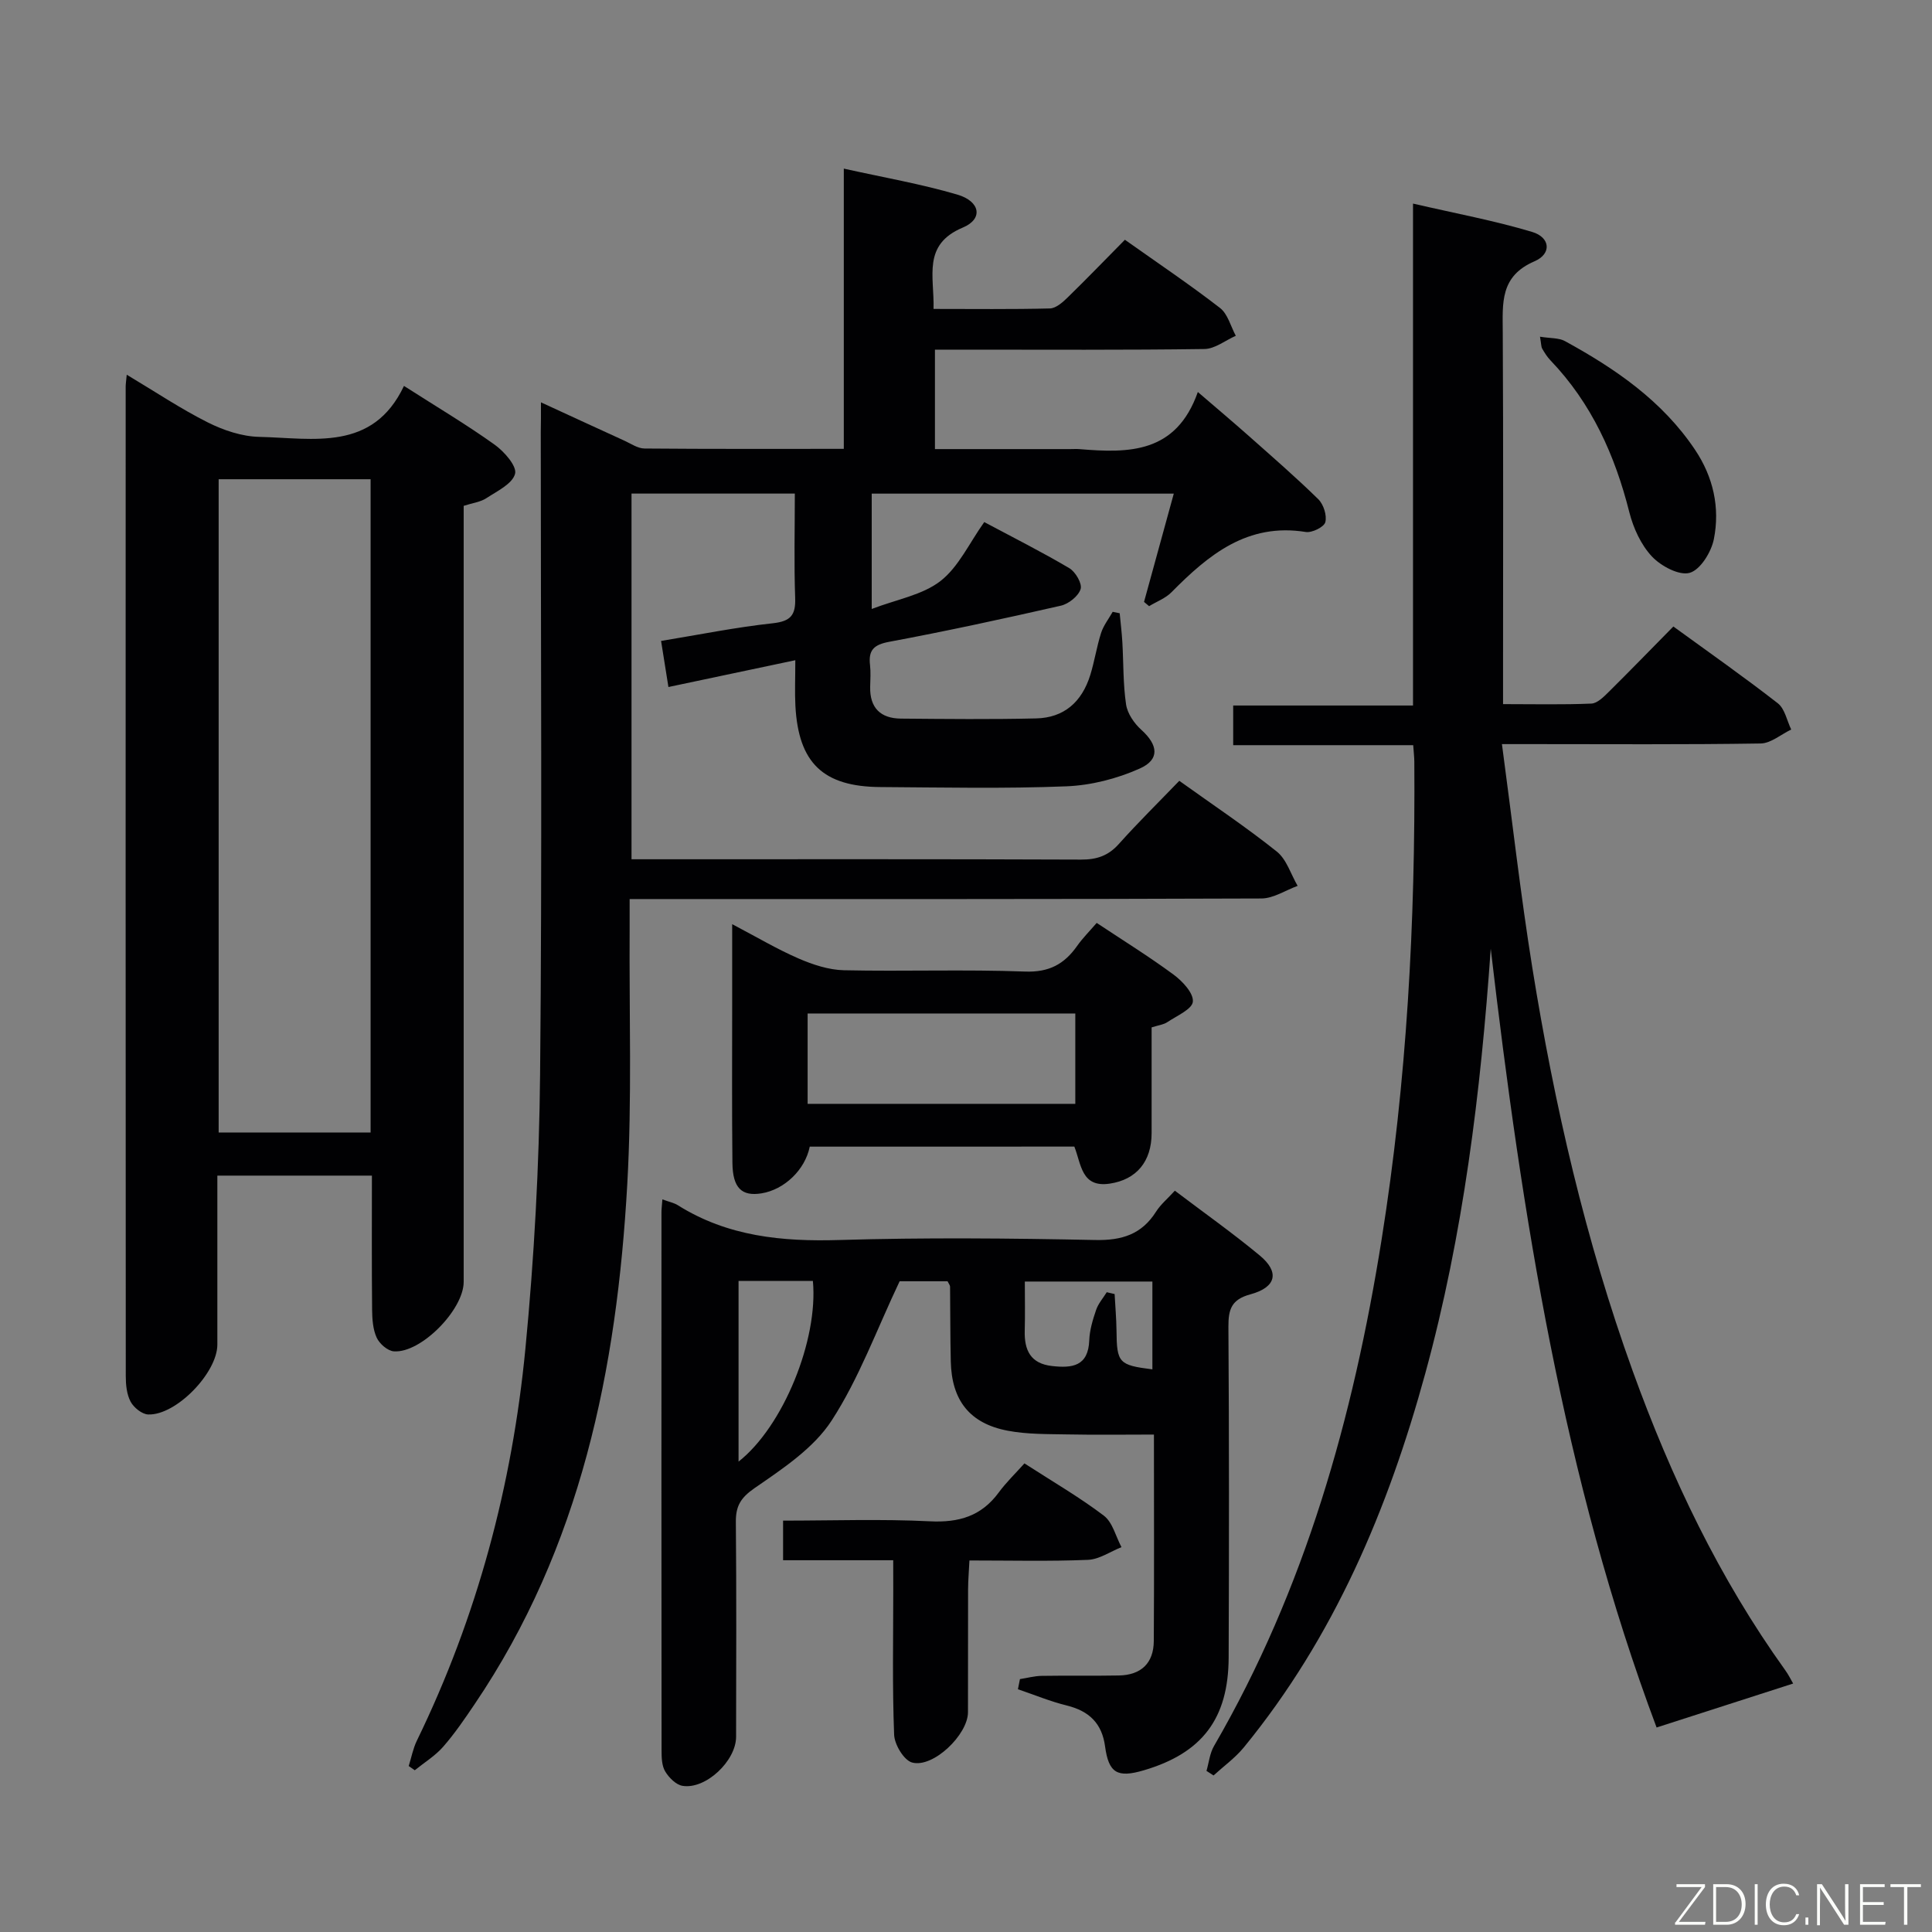 <svg enable-background="new 0 0 400 400" viewBox="0 0 400 400" xmlns="http://www.w3.org/2000/svg"><rect x="0" y="0" width="400" height="400" fill="#808080" stroke="none"/><path d="m112 83.3c6.25 2.88 11.77 5.43 17.3 7.95 1.35.62 2.75 1.6 4.14 1.61 13.61.12 27.23.07 41.26.07 0-19.39 0-38.33 0-58.02 8.22 1.83 15.99 3.17 23.51 5.38 4.78 1.41 5.37 5.05 1.14 6.82-8.45 3.54-5.88 10.12-6.07 16.85 8.22 0 16.16.1 24.09-.1 1.24-.03 2.63-1.25 3.64-2.24 3.92-3.82 7.72-7.76 11.89-11.98 6.8 4.82 13.41 9.26 19.69 14.12 1.61 1.24 2.21 3.8 3.27 5.76-2.17.96-4.32 2.71-6.5 2.74-16.49.23-32.99.13-49.49.13-1.97 0-3.94 0-6.3 0v20.59h27.97c.67 0 1.34-.05 2 .01 10.15.84 19.97.92 24.46-11.83 4.14 3.56 7.38 6.29 10.55 9.1 4.85 4.31 9.76 8.56 14.39 13.1 1.09 1.07 1.82 3.36 1.45 4.76-.27 1-2.76 2.23-4.05 2.02-12.08-1.94-20.13 4.72-27.8 12.48-1.24 1.26-3.07 1.93-4.63 2.88-.35-.29-.7-.59-1.05-.88 2.03-7.39 4.06-14.78 6.16-22.42-21.01 0-41.62 0-62.54 0v23.88c5.19-1.99 10.49-2.88 14.23-5.78 3.76-2.92 5.96-7.85 9.07-12.21 6.03 3.22 11.94 6.19 17.62 9.55 1.28.76 2.69 3.2 2.33 4.32-.46 1.46-2.47 3.07-4.09 3.44-11.81 2.69-23.65 5.26-35.55 7.48-3.21.6-4.32 1.75-3.96 4.82.17 1.48.06 3 .03 4.5-.1 4.36 2.15 6.54 6.36 6.58 9.33.08 18.67.18 27.99-.04 5.72-.13 9.47-3.33 11.23-9.02.88-2.85 1.32-5.84 2.23-8.68.5-1.55 1.58-2.92 2.4-4.37.48.1.97.2 1.45.3.19 1.99.43 3.97.55 5.96.25 4.31.14 8.66.77 12.91.28 1.9 1.69 3.94 3.17 5.27 3.45 3.12 3.88 6.13-.34 8.01-4.7 2.1-10.07 3.48-15.21 3.68-12.81.51-25.66.23-38.49.15-11.85-.07-16.96-4.99-17.59-16.81-.15-2.81-.02-5.64-.02-9.45-9.05 1.91-17.51 3.7-26.27 5.55-.5-3.15-.96-6.03-1.52-9.54 7.86-1.29 15.45-2.83 23.13-3.66 3.72-.41 4.76-1.69 4.63-5.26-.25-7.12-.07-14.25-.07-21.59-11.53 0-22.48 0-33.81 0v75.71h5.1c29.33 0 58.66-.05 87.98.07 3.25.01 5.63-.79 7.82-3.24 3.99-4.46 8.27-8.67 12.51-13.07 7.05 5.05 13.84 9.58 20.19 14.65 2.03 1.62 2.91 4.7 4.31 7.1-2.5.91-5 2.6-7.5 2.61-41.49.16-82.98.12-124.48.12-1.82 0-3.65 0-6.32 0 0 2.22.01 4.14 0 6.07-.11 17.66.5 35.36-.49 52.97-2.15 38.26-9.6 75.15-31.61 107.66-2.05 3.03-4.12 6.08-6.52 8.82-1.65 1.88-3.89 3.25-5.87 4.85-.42-.29-.83-.58-1.25-.87.55-1.75.89-3.61 1.68-5.24 12.5-25.68 19.75-52.89 22.48-81.18 1.82-18.84 2.85-37.82 3.04-56.76.43-44.32.14-88.65.14-132.97.04-1.75.04-3.53.04-6.19z" fill="#010103"/><path d="m308.64 196.42c-2.07 29.68-5.67 59.14-13.55 87.93-7.7 28.13-18.9 54.62-37.57 77.43-1.79 2.18-4.16 3.88-6.27 5.81-.49-.31-.97-.63-1.46-.94.5-1.73.68-3.65 1.56-5.16 18.88-32.55 28.82-68.02 34.7-104.88 5.23-32.78 7-65.78 6.77-98.93-.01-.98-.13-1.95-.23-3.4-12.41 0-24.65 0-37.27 0 0-2.88 0-5.27 0-8.21h37.23c0-34.55 0-68.59 0-103.92 8.81 2.04 16.87 3.53 24.67 5.87 3.76 1.13 4.08 4.53.48 6.08-7.17 3.08-6.6 8.65-6.57 14.66.13 23.66.06 47.32.06 70.98v6.04c6.41 0 12.35.14 18.28-.11 1.23-.05 2.55-1.38 3.56-2.38 4.38-4.33 8.67-8.76 13.42-13.58 7.33 5.33 14.62 10.44 21.63 15.9 1.45 1.13 1.88 3.58 2.77 5.43-2.11 1.01-4.2 2.85-6.32 2.89-15.83.25-31.66.13-47.49.13-1.79 0-3.58 0-6.08 0 2.14 15.89 3.86 31.18 6.3 46.36 4.57 28.39 10.99 56.34 20.78 83.45 7.94 21.98 17.91 42.9 31.59 61.95.66.91 1.16 1.94 1.62 2.74-9.36 3.01-18.55 5.97-28.27 9.1-19.28-51.4-27.87-106.02-34.34-161.24z" fill="#010103"/><path d="m26.24 77.58c5.96 3.56 11.19 7.07 16.77 9.87 3.26 1.64 7.08 2.92 10.67 3 11.22.26 23.49 3.1 29.96-10.55 6.84 4.38 12.98 8.02 18.76 12.16 1.99 1.42 4.65 4.45 4.24 6.03-.54 2.08-3.71 3.59-5.94 5.05-1.19.79-2.78.97-4.7 1.59v5.77 154.9c0 5.76-8.84 14.79-14.45 14.38-1.29-.09-2.98-1.56-3.56-2.83-.79-1.72-.93-3.85-.95-5.81-.09-9.14-.04-18.27-.04-27.74-10.72 0-21.1 0-32 0v34.99c0 5.83-8.55 14.69-14.33 14.46-1.28-.05-2.98-1.43-3.63-2.65-.81-1.52-1-3.51-1-5.3-.04-68.29-.03-136.57-.02-204.86 0-.5.08-.99.22-2.46zm19.03 21.64v135.25h31.46c0-45.25 0-90.14 0-135.25-10.53 0-20.79 0-31.46 0z" fill="#010103"/><path d="m137.14 248.32c1.43.53 2.42.71 3.22 1.22 10.29 6.46 21.55 7.55 33.45 7.19 17.64-.53 35.31-.36 52.96 0 5.53.11 9.6-1.17 12.58-5.87.95-1.5 2.39-2.69 3.89-4.34 6.01 4.55 11.96 8.76 17.56 13.4 4.17 3.45 3.46 6.6-1.92 8.06-3.93 1.06-4.57 3.1-4.55 6.72.15 22.82.14 45.64.05 68.46-.05 12.71-5.52 19.81-17.56 23.36-5.49 1.62-7.28.58-8.03-4.96-.64-4.75-3.29-7.3-7.88-8.44-3.45-.85-6.78-2.23-10.16-3.38.14-.7.28-1.4.42-2.1 1.5-.23 3-.65 4.5-.67 5.33-.09 10.66.02 15.99-.08 4.59-.09 7.19-2.54 7.22-7.14.09-13.98.03-27.96.03-42.74-6.1 0-12.01.09-17.92-.03-4.13-.08-8.34 0-12.37-.77-7.87-1.5-11.59-6.29-11.77-14.34-.12-5.16-.09-10.32-.15-15.48 0-.29-.26-.58-.52-1.12-3.65 0-7.41 0-9.92 0-4.77 10.05-8.41 20.12-14.09 28.86-3.71 5.71-10.09 9.93-15.89 13.93-2.92 2.01-3.96 3.73-3.93 7.05.14 14.82.07 29.65.05 44.47 0 5-6.3 10.95-11.09 10.16-1.35-.22-2.81-1.69-3.58-2.97-.71-1.17-.76-2.86-.76-4.32-.04-37.14-.03-74.29-.02-111.43-.01-.66.09-1.32.19-2.7zm15.77 16.89v37.4c9.26-7.28 16.53-25.24 15.39-37.4-5.09 0-10.19 0-15.39 0zm76.23 2.33c.54.13 1.09.25 1.63.38.13 2.52.36 5.03.39 7.55.06 6.69.47 7.17 7.43 8.04 0-6.07 0-12.13 0-18.18-8.9 0-17.45 0-26.41 0 0 3.62.07 6.91-.02 10.2-.1 4.02 1.2 6.79 5.65 7.29 4.17.47 7.51.07 7.71-5.34.08-2.11.73-4.26 1.42-6.28.45-1.32 1.45-2.45 2.2-3.66z" fill="#010103"/><path d="m167.65 237.4c-.97 4.82-5.28 8.91-9.99 9.67-4.09.66-5.96-1.1-6.02-6.29-.12-10.99-.05-21.98-.05-32.97 0-5.14 0-10.28 0-16.47 5.08 2.66 9.3 5.18 13.78 7.12 2.94 1.27 6.22 2.35 9.37 2.42 12.48.27 24.99-.2 37.46.27 4.99.19 8.15-1.53 10.81-5.31 1.13-1.6 2.53-3 4.05-4.76 5.53 3.67 10.87 6.98 15.91 10.7 1.84 1.36 4.15 3.82 4 5.59-.13 1.57-3.33 2.94-5.28 4.25-.79.53-1.85.64-3.26 1.09v21.87c0 5.89-3.12 9.65-8.67 10.48-5.9.88-5.88-4.02-7.33-7.67-18.29.01-36.56.01-54.78.01zm-.44-8.86h55.42c0-6.46 0-12.53 0-18.71-18.63 0-36.96 0-55.42 0z" fill="#010103"/><path d="m184.93 323.03c-7.98 0-15.24 0-22.8 0 0-2.78 0-5.18 0-8.2 10.22 0 20.33-.36 30.41.14 6.01.3 10.65-1.08 14.24-5.97 1.56-2.12 3.49-3.97 5.32-6.02 5.96 3.85 11.44 7.02 16.45 10.83 1.81 1.38 2.46 4.3 3.64 6.51-2.31.92-4.59 2.53-6.94 2.63-7.97.33-15.96.13-24.54.13-.1 2.14-.27 4.05-.28 5.96-.03 8.49.01 16.98-.02 25.47-.02 4.65-7.22 11.59-11.57 10.4-1.69-.46-3.64-3.71-3.72-5.75-.39-9.97-.18-19.97-.18-29.95-.01-1.83-.01-3.63-.01-6.18z" fill="#010103"/><path d="m318.84 69.71c2.1.35 3.88.21 5.18.92 10.43 5.71 20.12 12.35 26.9 22.46 3.8 5.66 5.21 12 3.92 18.52-.53 2.68-2.79 6.36-5.01 6.99-2.18.62-5.97-1.41-7.84-3.41-2.25-2.41-3.82-5.86-4.65-9.12-2.98-11.82-7.81-22.56-16.33-31.46-.68-.71-1.22-1.57-1.71-2.42-.23-.39-.19-.94-.46-2.48z" fill="#010103"/><g fill="#fbfcfa"><path d="m346.9 398 5.4-7.3h-5.2v-.6h5.9v.6l-5.4 7.2h5.5l-.1.6h-6.2v-.5z"/><path d="m354.7 390.1h2.8c2.3 0 3.9 1.6 3.9 4.1s-1.6 4.3-3.9 4.3h-2.8zm.6 7.8h2c2.2 0 3.3-1.6 3.3-3.6 0-1.8-1-3.6-3.3-3.6h-2z"/><path d="m363.9 390.1v8.4h-.6v-8.4h1.6z"/><path d="m372.5 396.3c-.4 1.3-1.4 2.3-3.2 2.3-2.4 0-3.7-1.9-3.7-4.3 0-2.3 1.2-4.3 3.7-4.3 1.8 0 2.9 1 3.2 2.4h-.6c-.4-1.1-1.1-1.8-2.5-1.8-2.1 0-3 1.9-3 3.7s.9 3.7 3 3.7c1.4 0 2.1-.7 2.5-1.7z"/><path d="m373.8 398.5v-1.5h.6v1.5z"/><path d="m376.2 398.5v-8.4h1c1.3 2 4.4 6.7 4.9 7.6-.1-1.2-.1-2.4-.1-3.8v-3.8h.7v8.4h-.9c-1.2-1.9-4.4-6.8-5-7.7.1 1.1 0 2.3 0 3.9v3.9h-.6z"/><path d="m390 394.4h-4.3v3.5h4.7l-.1.6h-5.2v-8.4h5.1v.6h-4.5v3.1h4.3z"/><path d="m394.2 390.7h-2.8v-.6h6.3v.6h-2.8v7.8h-.7z"/></g></svg>